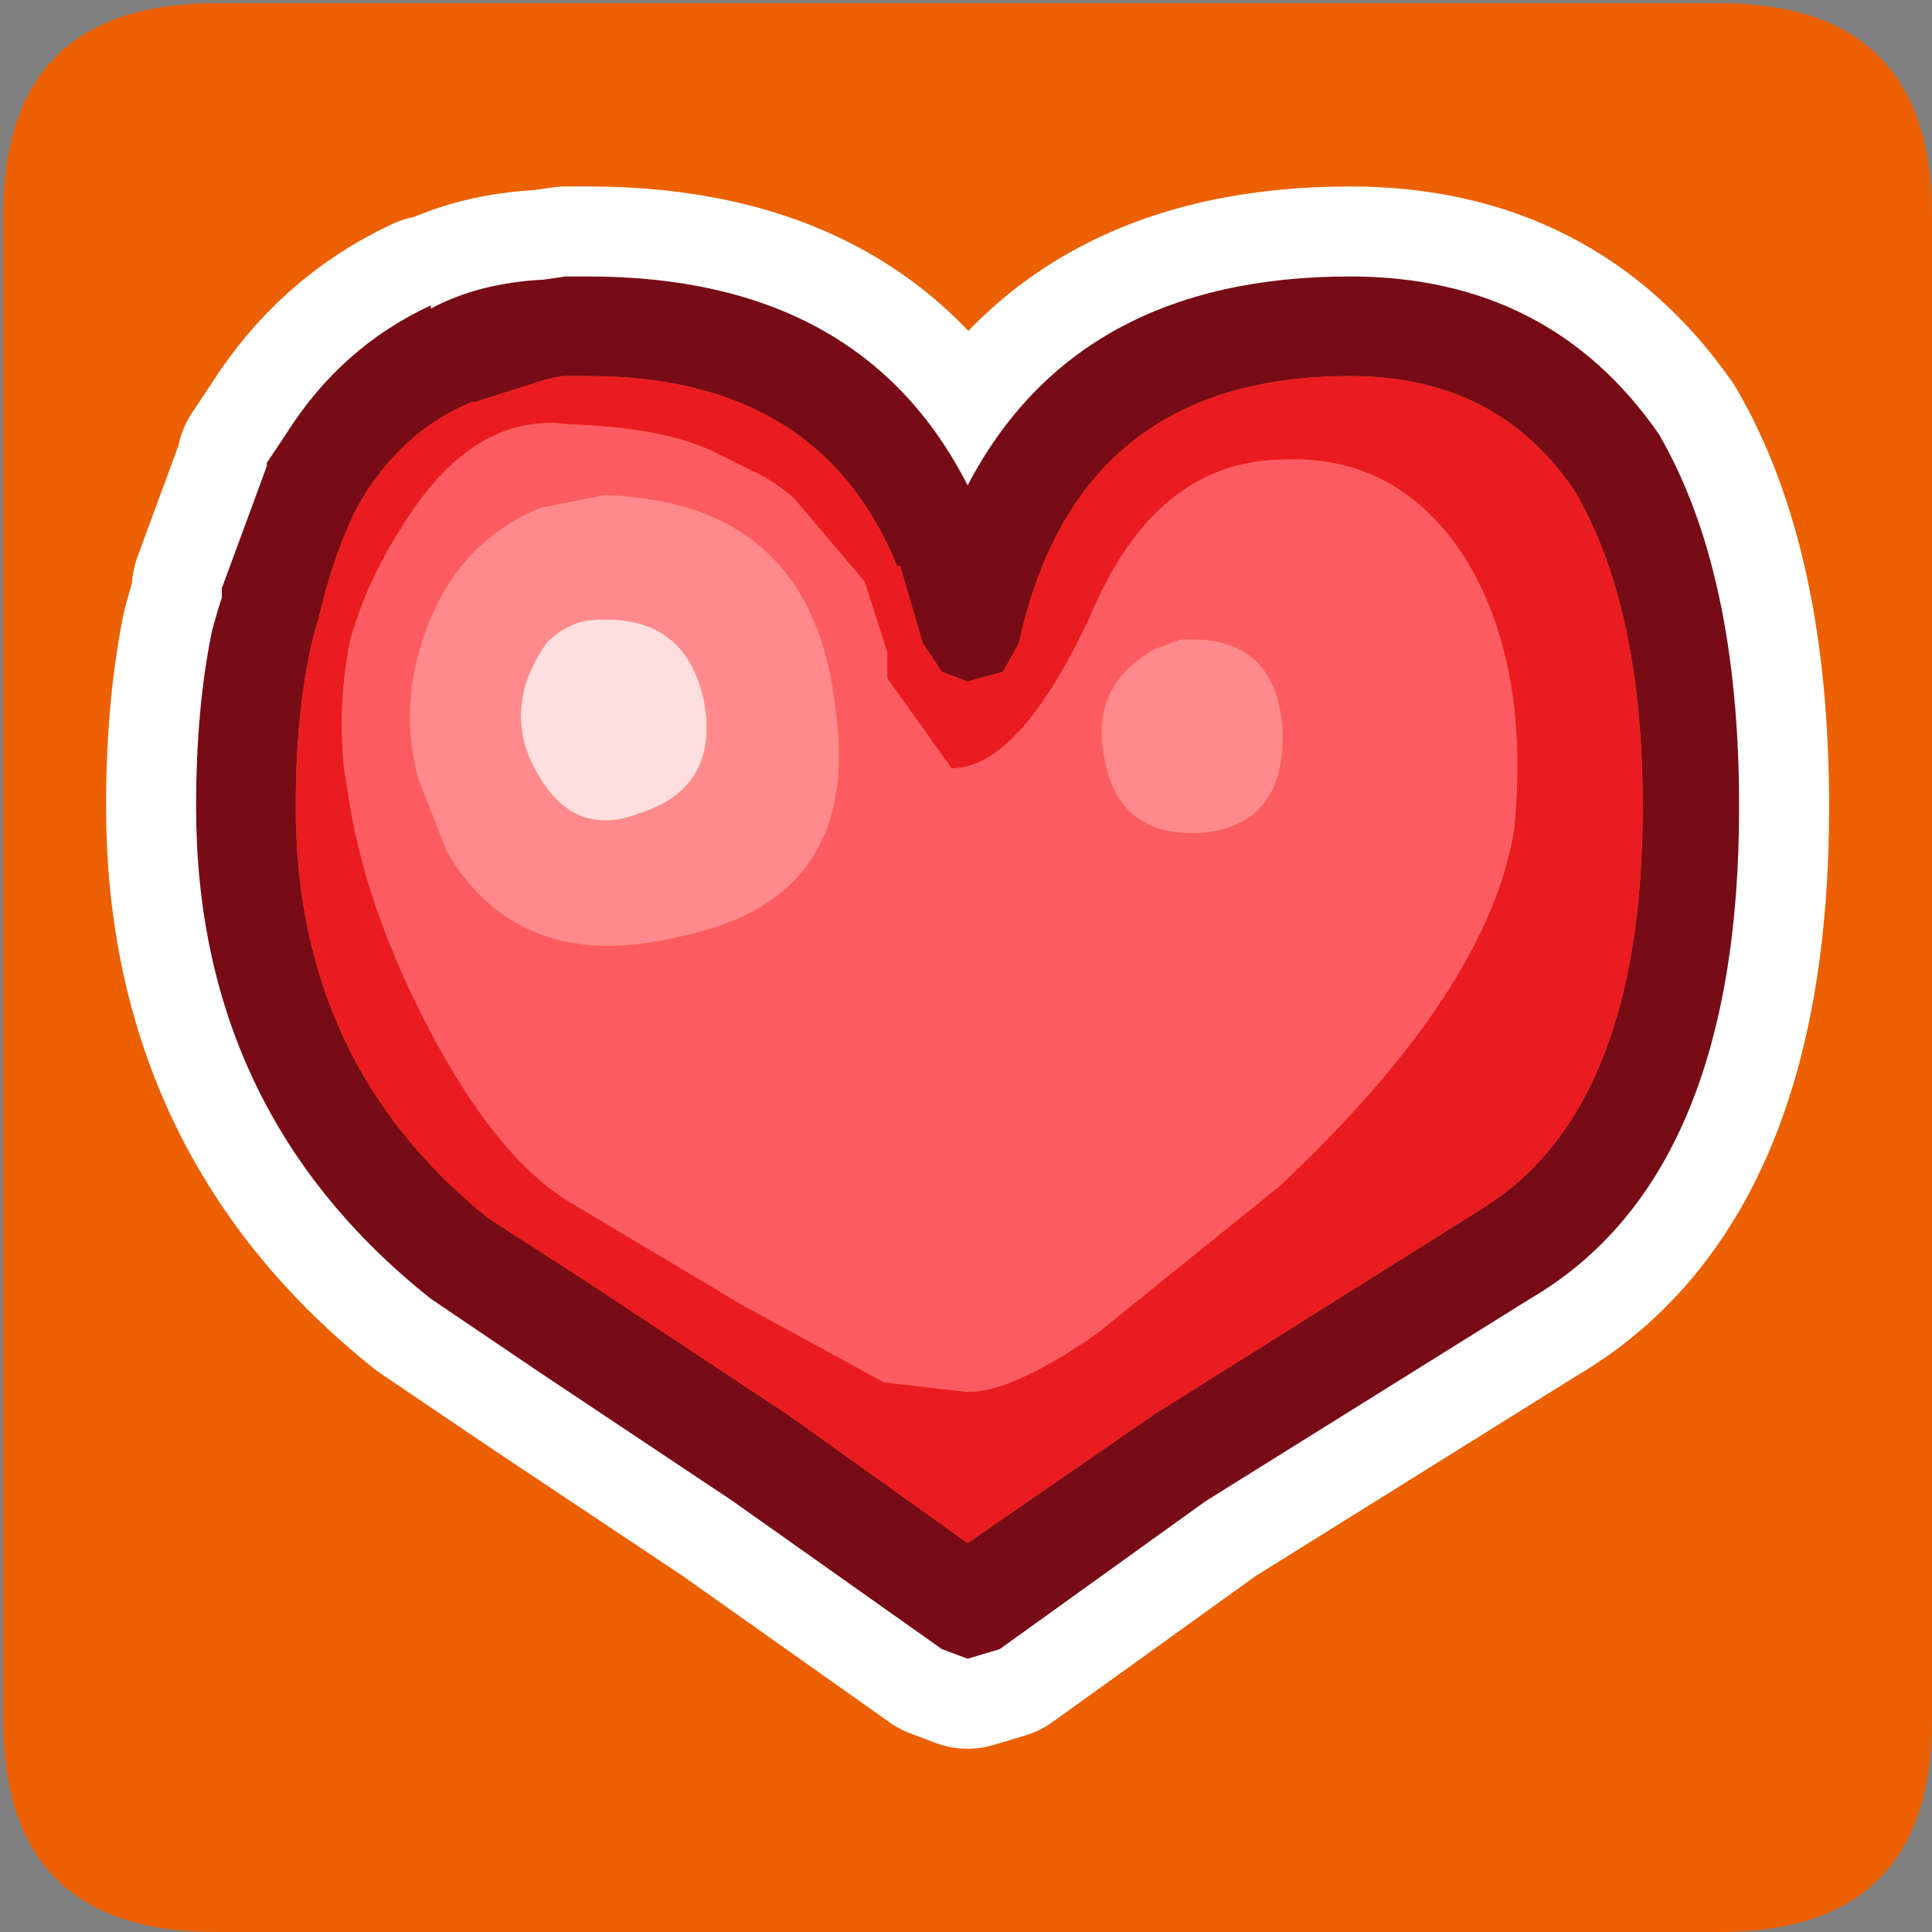 <?xml version="1.0" encoding="UTF-8" standalone="no"?>
<svg xmlns:ffdec="https://www.free-decompiler.com/flash" xmlns:xlink="http://www.w3.org/1999/xlink" ffdec:objectType="frame" height="30.05px" width="30.05px" xmlns="http://www.w3.org/2000/svg">
  <rect width="100%" height="100%" fill="#808080" stroke="none"/>
  <g transform="matrix(1.0, 0.0, 0.0, 1.0, 0.0, 0.0)">
    <use ffdec:characterId="1" height="30.0" transform="matrix(1.0, 0.0, 0.0, 1.0, 0.0, 0.0)" width="30.0" xlink:href="#shape0"/>
    <use ffdec:characterId="3" height="30.0" transform="matrix(1.0, 0.0, 0.0, 1.0, 0.05, 0.05)" width="30.0" xlink:href="#sprite0"/>
  </g>
  <defs>
    <g id="shape0" transform="matrix(1.0, 0.0, 0.0, 1.0, 0.0, 0.0)">
      <path d="M0.0 0.0 L30.0 0.0 30.0 30.0 0.0 30.0 0.0 0.0" fill="#33cc66" fill-opacity="0.0" fill-rule="evenodd" stroke="none"/>
    </g>
    <g id="sprite0" transform="matrix(1.0, 0.0, 0.0, 1.0, 0.0, 0.0)">
      <use ffdec:characterId="2" height="30.0" transform="matrix(1.0, 0.0, 0.0, 1.0, 0.0, 0.0)" width="30.0" xlink:href="#shape1"/>
    </g>
    <g id="shape1" transform="matrix(1.0, 0.0, 0.0, 1.0, 0.0, 0.0)">
      <path d="M3.3 0.0 L26.7 0.0 Q30.0 0.0 30.0 3.3 L30.0 26.7 Q30.0 30.0 26.7 30.0 L3.3 30.0 Q0.0 30.0 0.0 26.7 L0.0 3.3 Q0.0 0.0 3.3 0.0" fill="#ec6002" fill-rule="evenodd" stroke="none"/>
      <path d="M27.0 12.5 Q27.0 8.85 25.75 6.7 24.05 4.25 20.95 4.25 16.7 4.25 15.0 7.5 13.35 4.25 9.1 4.25 L8.75 4.25 8.4 4.3 Q7.4 4.35 6.65 4.75 L6.65 4.7 Q5.25 5.35 4.4 6.7 L4.1 7.15 4.1 7.2 3.4 9.1 3.4 9.25 3.35 9.4 3.25 9.75 Q3.0 10.95 3.0 12.5 3.0 17.25 6.65 20.15 L8.35 21.3 11.35 23.3 14.6 25.6 15.0 25.75 15.5 25.6 18.7 23.3 23.75 20.15 Q27.0 18.25 27.0 12.5 Z" fill="none" stroke="#ffffff" stroke-linecap="round" stroke-linejoin="round" stroke-width="2.8"/>
      <path d="M25.5 12.5 Q25.5 9.4 24.45 7.6 23.25 5.8 20.95 5.8 16.7 5.8 15.8 9.95 L15.55 10.4 15.0 10.55 14.6 10.4 14.3 9.95 13.95 8.75 13.9 8.75 Q12.7 5.8 9.1 5.8 L8.75 5.8 8.7 5.8 8.45 5.85 7.35 6.2 7.3 6.2 Q6.3 6.6 5.65 7.6 L5.5 7.85 5.45 7.95 Q5.1 8.7 4.9 9.6 L4.85 9.75 4.8 9.95 Q4.55 11.05 4.55 12.5 4.55 16.5 7.55 18.9 L9.1 19.9 12.2 21.95 15.0 23.95 17.9 21.95 23.0 18.75 Q25.5 17.2 25.5 12.5 M27.0 12.5 Q27.0 18.25 23.75 20.15 L18.7 23.3 15.5 25.6 15.0 25.75 14.6 25.6 11.35 23.3 8.35 21.3 6.65 20.15 Q3.0 17.25 3.0 12.5 3.0 10.95 3.25 9.75 L3.35 9.4 3.4 9.25 3.4 9.1 4.1 7.2 4.1 7.15 4.4 6.7 Q5.25 5.35 6.65 4.7 L6.65 4.75 Q7.4 4.35 8.4 4.3 L8.75 4.25 9.1 4.25 Q13.35 4.25 15.0 7.5 16.7 4.25 20.95 4.25 24.05 4.25 25.75 6.7 27.0 8.85 27.0 12.5" fill="#780c16" fill-rule="evenodd" stroke="none"/>
      <path d="M25.5 12.5 Q25.5 17.2 23.0 18.75 L17.9 21.95 15.0 23.95 12.2 21.95 9.1 19.9 7.55 18.9 Q4.55 16.5 4.55 12.5 4.55 11.05 4.8 9.95 L4.85 9.75 4.9 9.6 Q5.1 8.7 5.45 7.95 L5.5 7.85 5.65 7.6 Q6.3 6.6 7.3 6.2 L7.35 6.2 8.45 5.85 8.7 5.8 8.75 5.8 9.1 5.8 Q12.7 5.8 13.9 8.75 L13.95 8.75 14.3 9.95 14.6 10.4 15.0 10.55 15.55 10.4 15.8 9.95 Q16.7 5.8 20.95 5.8 23.25 5.8 24.45 7.6 25.5 9.4 25.5 12.5 M22.75 8.65 Q21.7 7.0 19.85 7.1 17.9 7.15 16.9 9.55 15.8 11.9 14.75 11.9 L13.75 10.5 13.75 10.1 13.4 9.0 12.3 7.7 Q11.95 7.4 11.6 7.25 L11.1 7.0 Q10.3 6.6 8.8 6.55 8.05 6.45 7.4 6.85 6.75 7.25 6.2 8.15 5.65 9.0 5.4 9.9 5.2 10.85 5.3 11.9 L5.35 12.2 Q5.6 14.05 6.7 16.1 7.75 18.05 8.9 18.7 L11.5 20.25 13.7 21.45 15.0 21.6 Q15.7 21.6 17.0 20.7 L19.85 18.4 Q23.1 15.35 23.5 12.85 23.75 10.3 22.75 8.65" fill="#ea1c22" fill-rule="evenodd" stroke="none"/>
      <path d="M22.75 8.65 Q23.75 10.3 23.5 12.85 23.1 15.35 19.85 18.4 L17.0 20.7 Q15.7 21.6 15.0 21.6 L13.7 21.45 11.5 20.25 8.9 18.7 Q7.75 18.05 6.7 16.1 5.6 14.05 5.35 12.2 L5.3 11.9 Q5.2 10.85 5.4 9.9 5.65 9.0 6.2 8.15 6.75 7.25 7.4 6.85 8.05 6.45 8.8 6.55 10.3 6.6 11.1 7.0 L11.6 7.25 Q11.95 7.4 12.3 7.7 L13.4 9.0 13.75 10.1 13.75 10.5 14.75 11.9 Q15.8 11.9 16.9 9.55 17.9 7.15 19.85 7.1 21.7 7.0 22.75 8.65 M9.35 7.65 L8.35 7.85 Q6.9 8.45 6.45 10.15 6.2 11.1 6.45 12.05 L6.9 13.2 Q8.05 15.15 10.6 14.5 13.35 13.9 12.95 11.0 12.6 7.75 9.35 7.65 M19.9 11.3 Q19.8 9.8 18.3 9.9 L17.9 10.05 Q16.85 10.65 17.15 11.85 17.4 13.0 18.7 12.9 19.95 12.75 19.9 11.3" fill="#fc5c61" fill-rule="evenodd" stroke="none"/>
      <path d="M19.9 11.3 Q19.95 12.75 18.7 12.9 17.4 13.0 17.15 11.85 16.85 10.65 17.9 10.05 L18.3 9.9 Q19.8 9.8 19.9 11.3 M9.35 7.65 Q12.6 7.75 12.95 11.0 13.35 13.9 10.6 14.5 8.05 15.15 6.9 13.2 L6.45 12.05 Q6.2 11.1 6.45 10.15 6.9 8.45 8.35 7.85 L9.35 7.65 M8.45 9.95 Q7.65 11.1 8.45 12.2 9.0 12.95 9.9 12.6 11.15 12.2 10.9 10.85 10.6 9.45 9.1 9.6 8.75 9.65 8.45 9.95" fill="#ff898d" fill-rule="evenodd" stroke="none"/>
      <path d="M8.45 9.95 Q8.75 9.65 9.1 9.6 10.6 9.45 10.9 10.85 11.15 12.2 9.9 12.6 9.0 12.95 8.45 12.2 7.65 11.1 8.45 9.95" fill="#ffdedf" fill-rule="evenodd" stroke="none"/>
    </g>
  </defs>
</svg>
